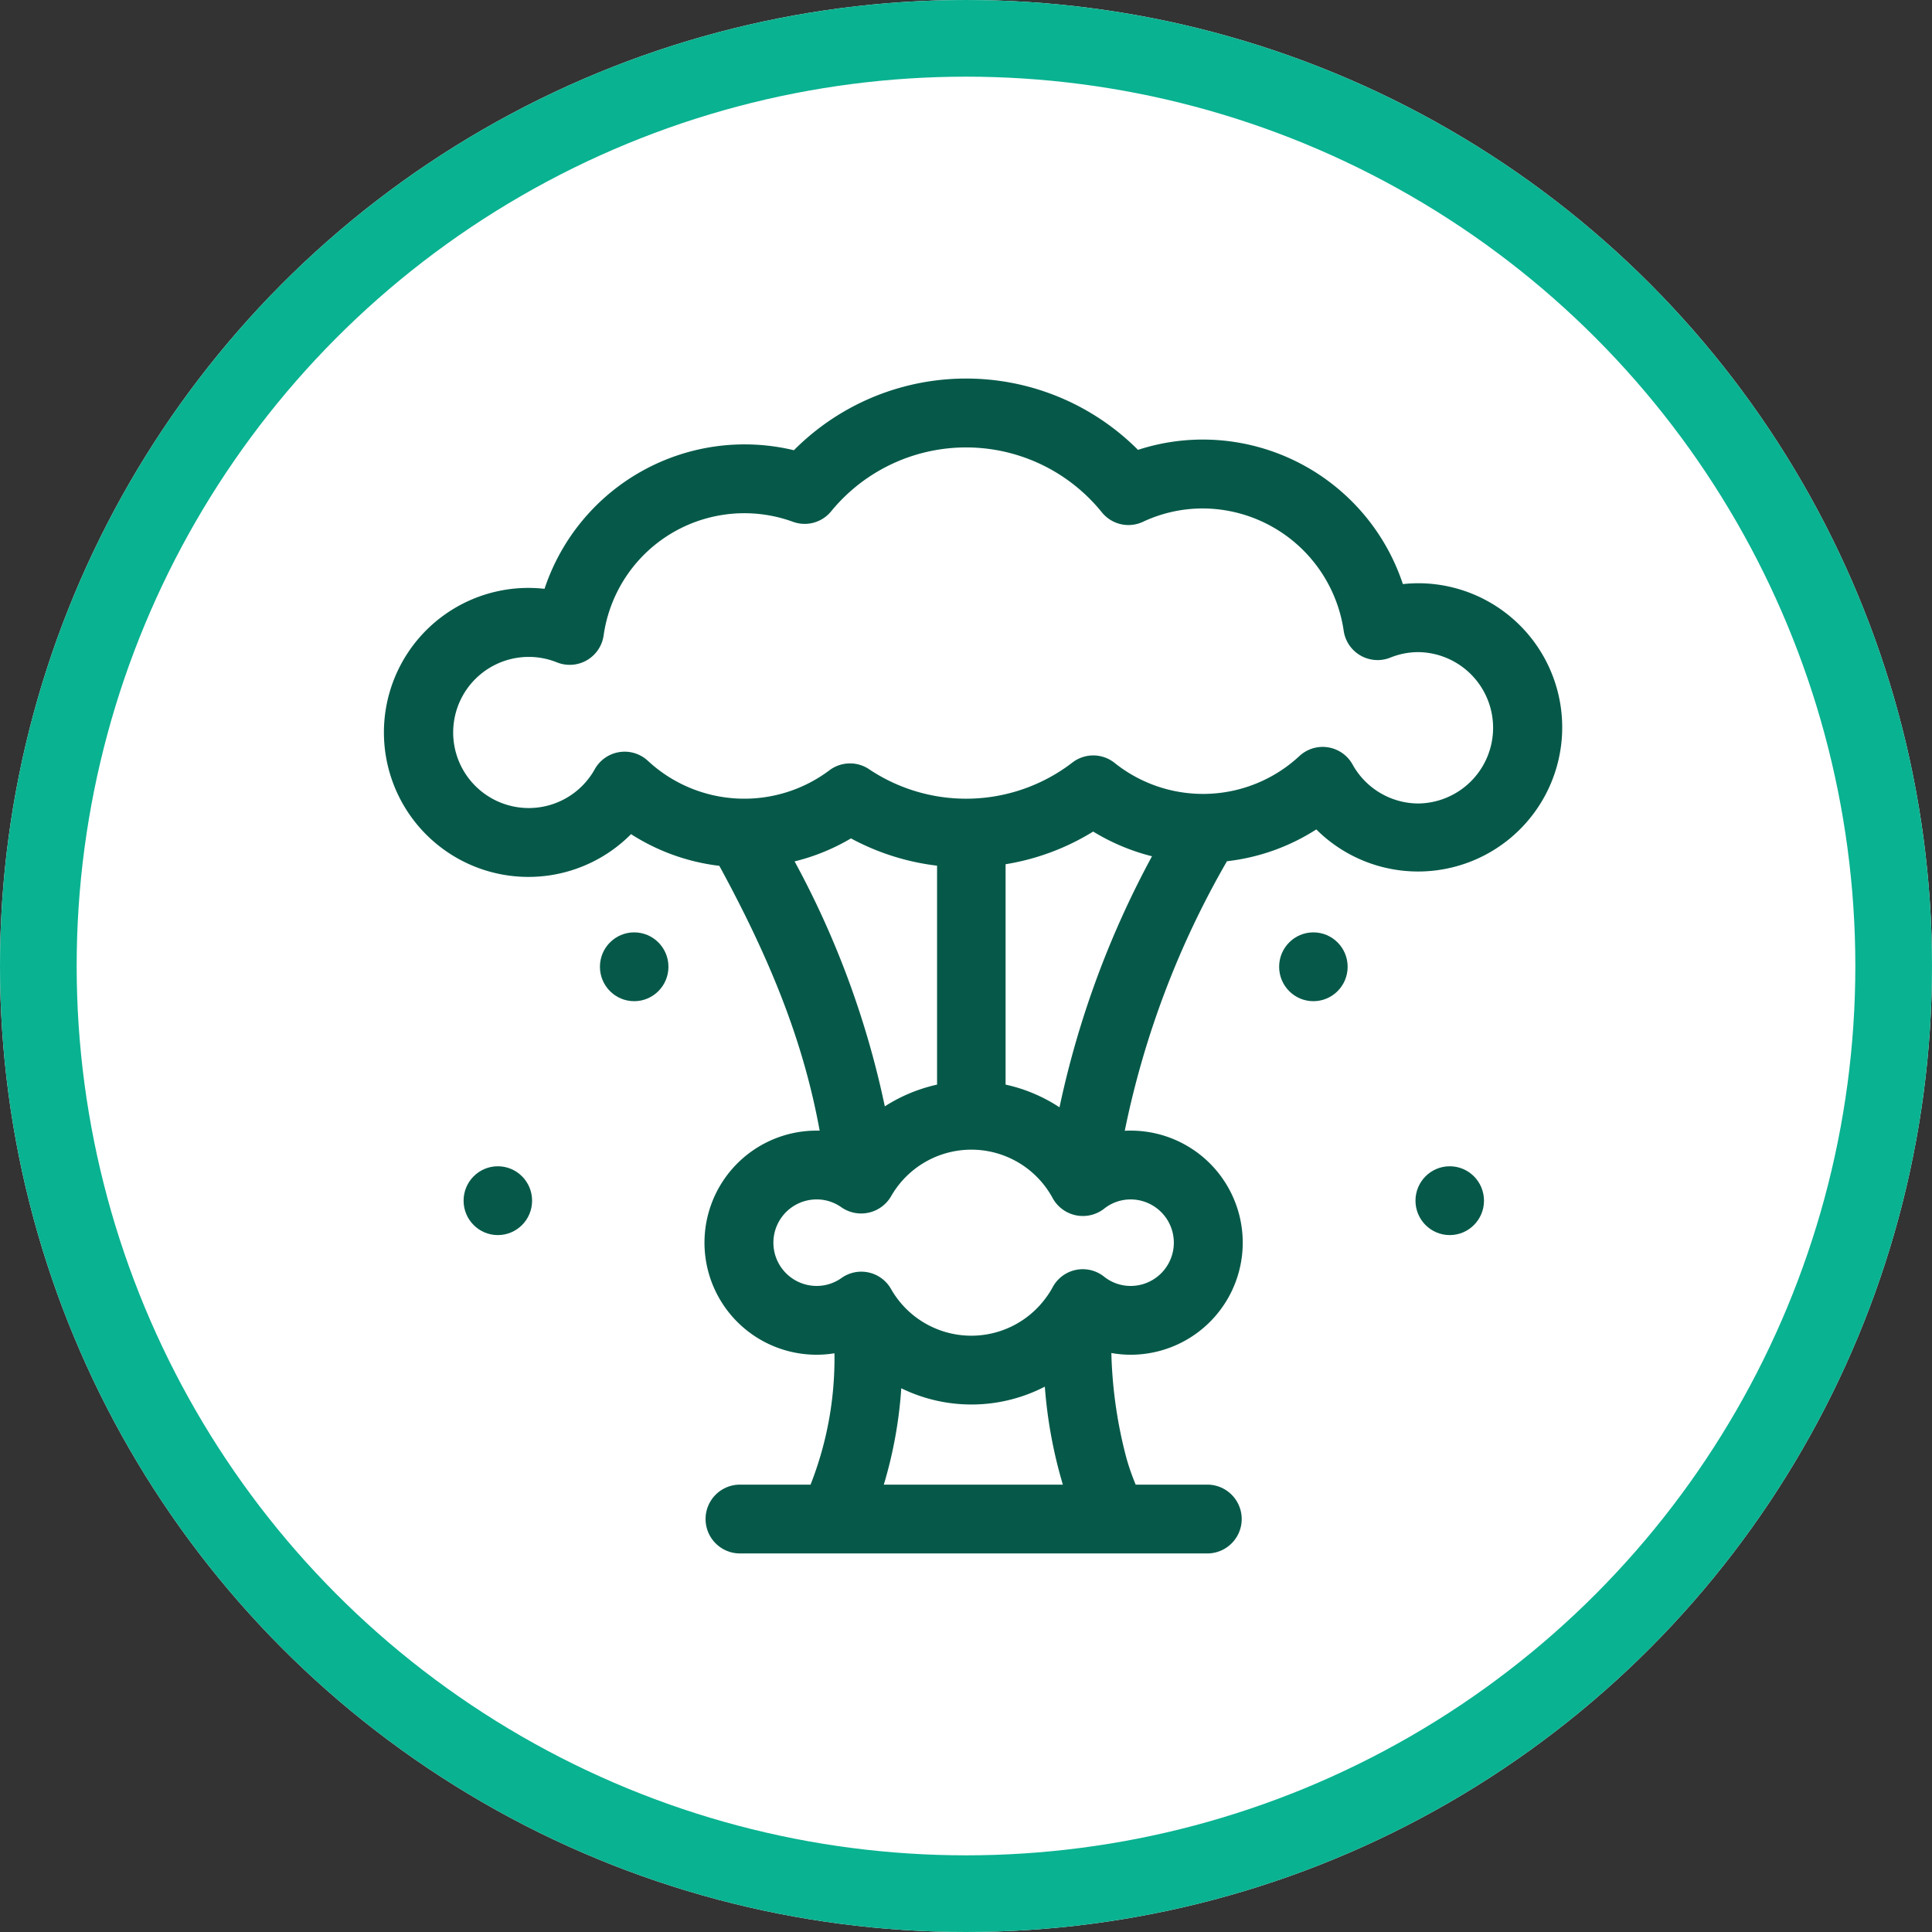 <svg xmlns="http://www.w3.org/2000/svg" width="126" height="126" viewBox="0 0 126 126">
  <rect x="0" y="0" width="126" height="126" fill="#333333" stroke="none"/>
  <g id="Grupo_57245" data-name="Grupo 57245" transform="translate(-608.5 -24035.465)">
    <g id="Elipse_4087" data-name="Elipse 4087" transform="translate(608.5 24035.465)" fill="#fff" stroke="#09b291" stroke-width="5">
      <circle cx="63" cy="63" r="63" stroke="none"/>
      <circle cx="63" cy="63" r="60.5" fill="none"/>
    </g>
    <g id="Grupo_56742" data-name="Grupo 56742" transform="translate(-966.187 23767.166)">
      <g id="Grupo_56741" data-name="Grupo 56741">
        <path id="Trazado_101958" data-name="Trazado 101958" d="M1667.2,306.337a9.374,9.374,0,0,0-1.021.055,13.753,13.753,0,0,0-13.033-9.426,13.6,13.6,0,0,0-4.242.672,15.831,15.831,0,0,0-22.441.024A13.748,13.748,0,0,0,1610.2,306.7a9.424,9.424,0,1,0,5.642,16,13.636,13.636,0,0,0,5.758,2.066c3.521,6.461,5.535,11.74,6.543,17.269-.065,0-.13,0-.2,0a7.308,7.308,0,1,0,1.165,14.522,22.467,22.467,0,0,1-1.559,8.566h-4.65a2.244,2.244,0,0,0,0,4.487h30.572a2.244,2.244,0,0,0,0-4.487h-4.717a14.988,14.988,0,0,1-.617-1.778,29.51,29.51,0,0,1-.97-6.806,7.165,7.165,0,0,0,1.26.112,7.308,7.308,0,0,0,0-14.616c-.129,0-.258,0-.386.012a58.414,58.414,0,0,1,6.665-17.58,13.643,13.643,0,0,0,5.827-2.075,9.4,9.4,0,1,0,6.663-16.056Zm-23.413,34.179a10.47,10.47,0,0,0-3.518-1.482V324.662a15.6,15.6,0,0,0,5.712-2.131,13.782,13.782,0,0,0,3.836,1.612A60.872,60.872,0,0,0,1643.785,340.516Zm-7.987-1.481a10.53,10.53,0,0,0-3.408,1.418,58.636,58.636,0,0,0-5.883-15.976,13.554,13.554,0,0,0,3.676-1.5,15.739,15.739,0,0,0,5.615,1.78Zm-3.474,26.089a28.3,28.3,0,0,0,1.14-6.286,10.419,10.419,0,0,0,9.362-.105,30.29,30.29,0,0,0,1.176,6.391Zm18.915-15.78a2.819,2.819,0,0,1-2.81,2.821,2.774,2.774,0,0,1-1.74-.607,2.228,2.228,0,0,0-3.348.684,5.416,5.416,0,0,1-.388.617,6.023,6.023,0,0,1-10.16-.5,2.228,2.228,0,0,0-3.228-.712,2.783,2.783,0,0,1-1.62.517,2.821,2.821,0,0,1,0-5.642,2.777,2.777,0,0,1,1.62.518,2.258,2.258,0,0,0,3.228-.713,6.029,6.029,0,0,1,10.548.118,2.249,2.249,0,0,0,3.348.685,2.772,2.772,0,0,1,1.74-.607,2.818,2.818,0,0,1,2.81,2.82ZM1667.2,320.7a4.922,4.922,0,0,1-4.3-2.539,2.23,2.23,0,0,0-3.468-.556,9.234,9.234,0,0,1-12.054.449,2.227,2.227,0,0,0-2.751-.025,11.371,11.371,0,0,1-13.263.435,2.229,2.229,0,0,0-2.582.07,9.241,9.241,0,0,1-11.842-.617,2.23,2.23,0,0,0-3.468.556,4.928,4.928,0,1,1-2.463-6.976,2.234,2.234,0,0,0,3.046-1.761,9.268,9.268,0,0,1,12.346-7.407,2.227,2.227,0,0,0,2.488-.68,11.378,11.378,0,0,1,17.659.064,2.229,2.229,0,0,0,2.679.617,9.157,9.157,0,0,1,3.917-.871,9.322,9.322,0,0,1,9.173,7.965,2.233,2.233,0,0,0,3.047,1.761,4.871,4.871,0,0,1,1.833-.356,4.936,4.936,0,0,1,0,9.871Z" fill="#065949"/>
        <ellipse id="Elipse_4093" data-name="Elipse 4093" cx="2.234" cy="2.244" rx="2.234" ry="2.244" transform="translate(1658.109 329.106)" fill="#065949"/>
        <ellipse id="Elipse_4094" data-name="Elipse 4094" cx="2.234" cy="2.244" rx="2.234" ry="2.244" transform="translate(1667.001 344.36)" fill="#065949"/>
        <ellipse id="Elipse_4095" data-name="Elipse 4095" cx="2.234" cy="2.244" rx="2.234" ry="2.244" transform="translate(1613.813 329.106)" fill="#065949"/>
        <ellipse id="Elipse_4096" data-name="Elipse 4096" cx="2.234" cy="2.244" rx="2.234" ry="2.244" transform="translate(1604.921 344.36)" fill="#065949"/>
      </g>
    </g>
  </g>
</svg>
